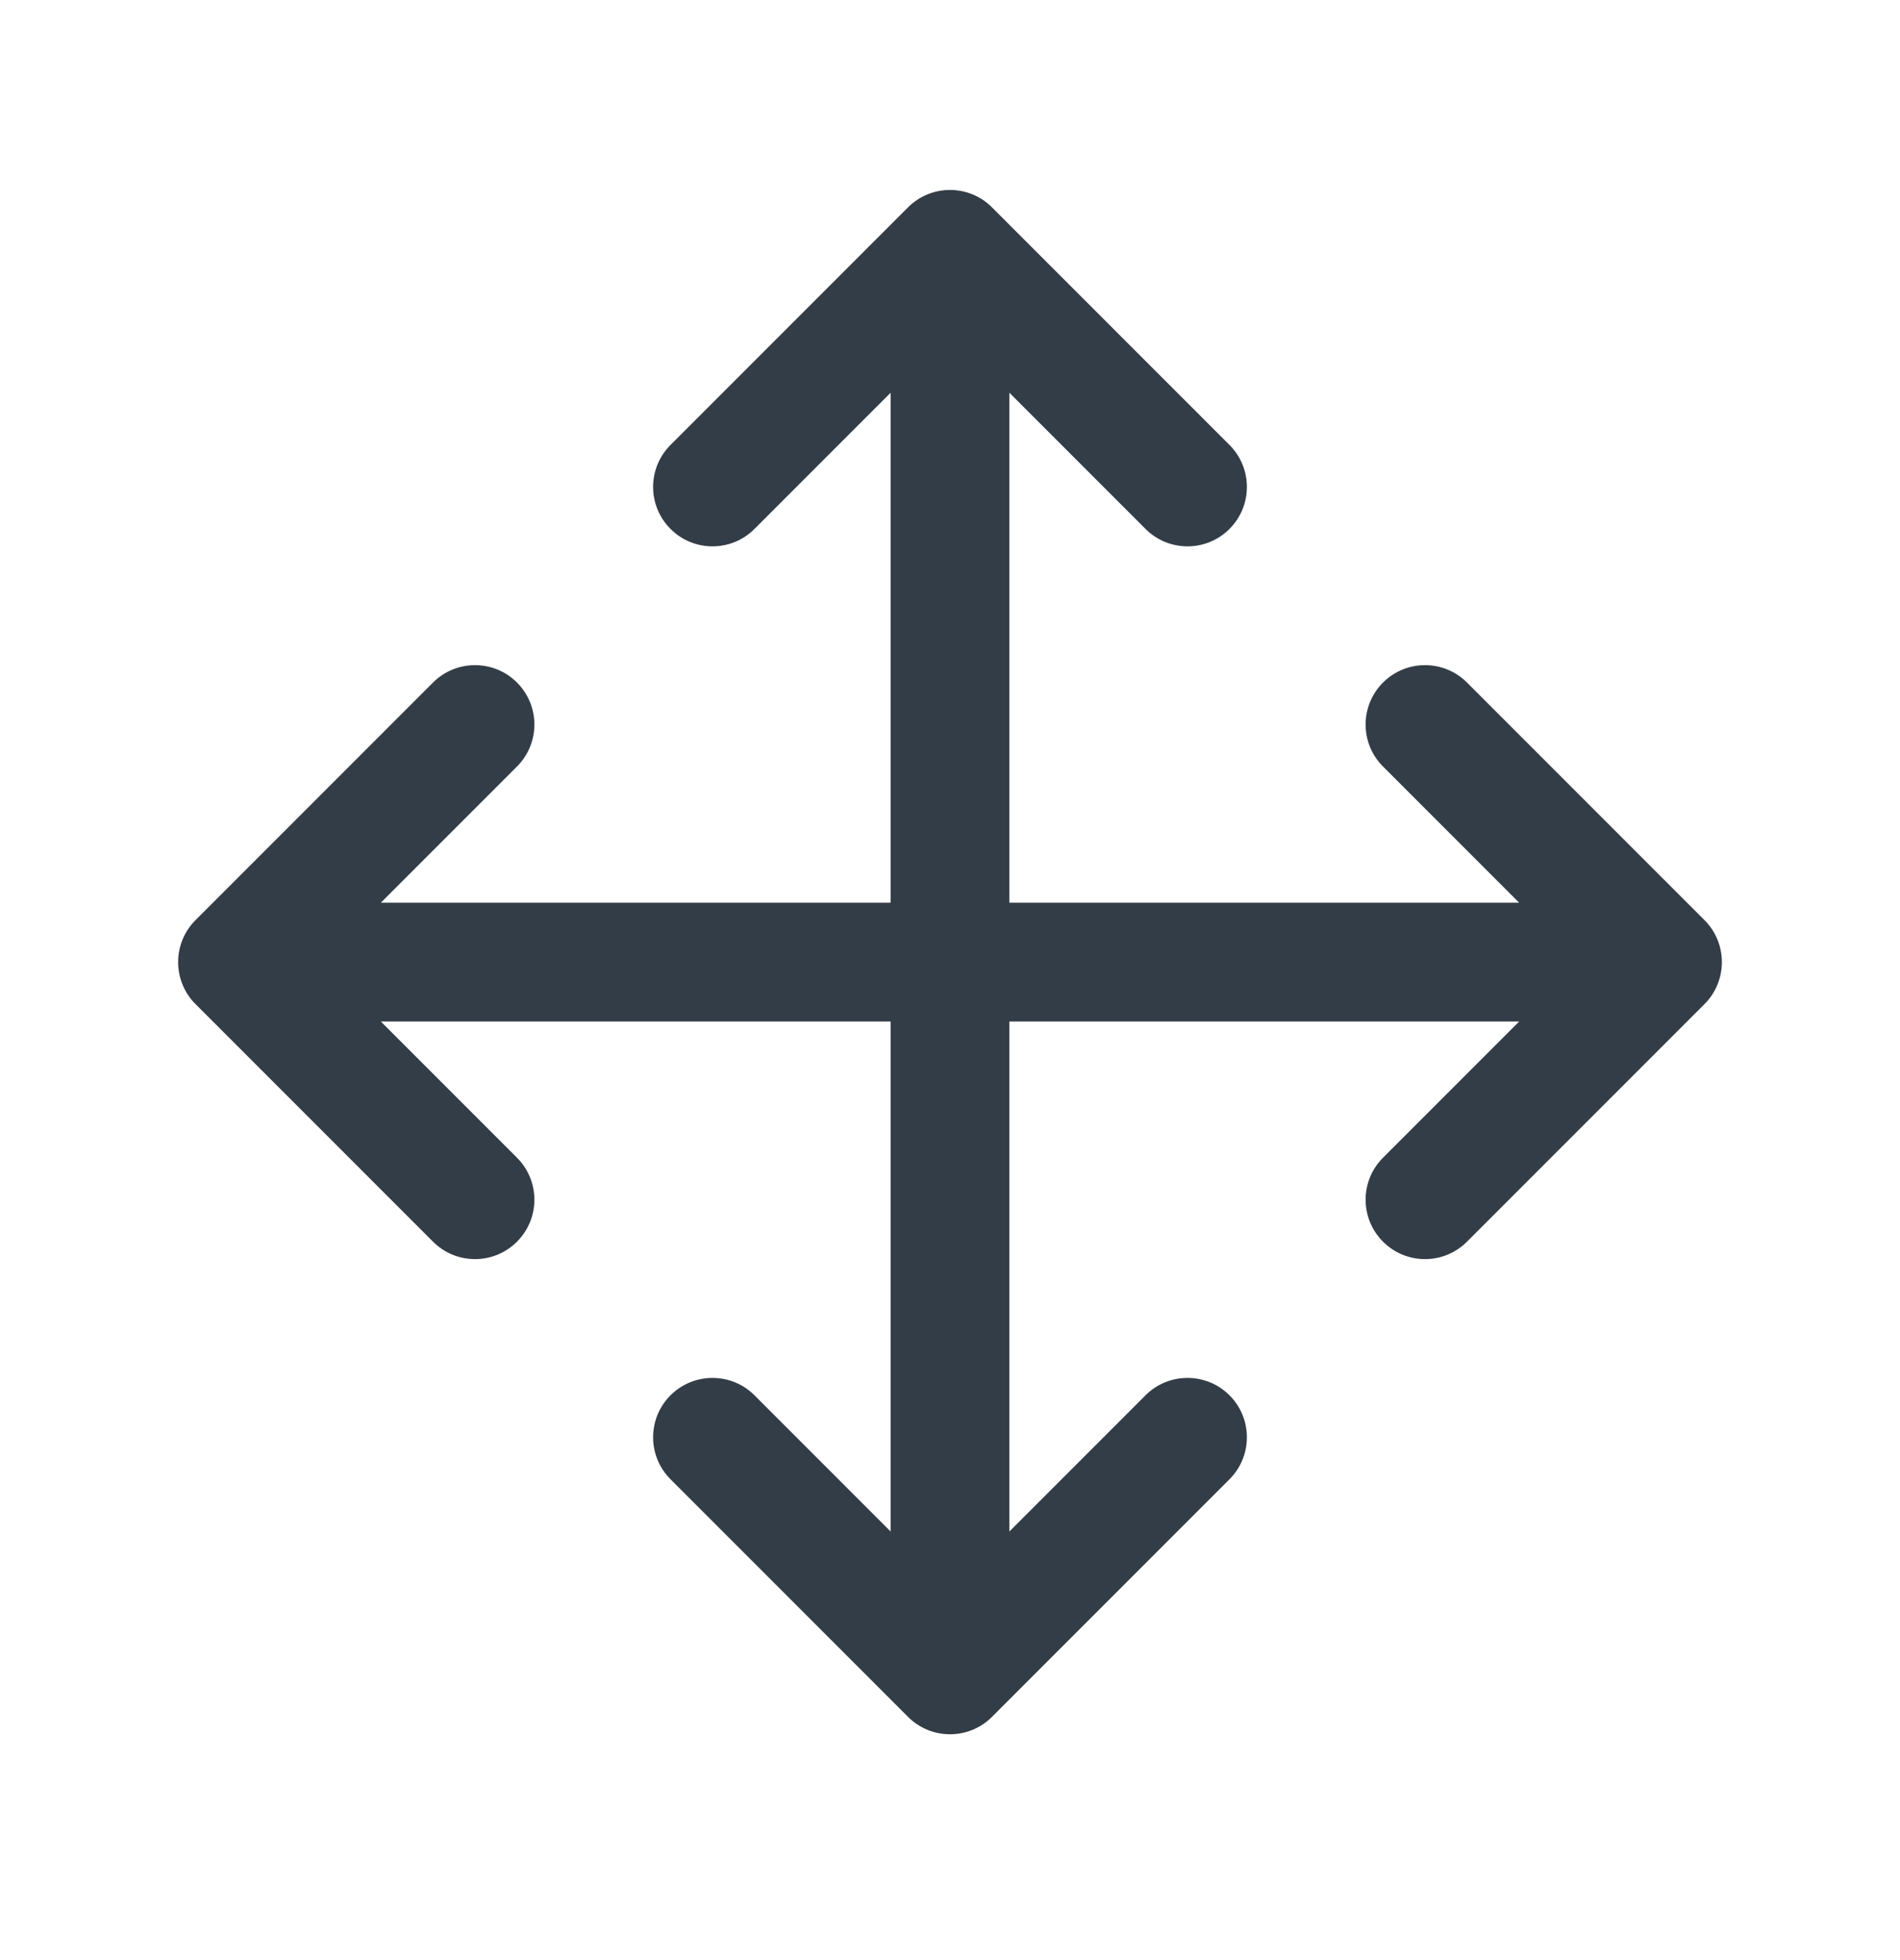 <svg width="32" height="33" viewBox="0 0 32 33" fill="none" xmlns="http://www.w3.org/2000/svg">
<path d="M20.707 8.905C20.317 9.296 19.683 9.296 19.293 8.905L17 6.612V15.198H25.586L23.293 12.905C22.902 12.515 22.902 11.882 23.293 11.491C23.683 11.101 24.317 11.101 24.707 11.491L28.707 15.491C28.895 15.678 29 15.933 29 16.198C29 16.463 28.895 16.718 28.707 16.905L24.707 20.905C24.317 21.296 23.683 21.296 23.293 20.905C22.902 20.515 22.902 19.881 23.293 19.491L25.586 17.198H17V25.784L19.293 23.491C19.683 23.101 20.317 23.101 20.707 23.491C21.098 23.881 21.098 24.515 20.707 24.905L16.707 28.905C16.52 29.093 16.265 29.198 16 29.198C15.735 29.198 15.48 29.093 15.293 28.905L11.293 24.905C10.902 24.515 10.902 23.881 11.293 23.491C11.683 23.101 12.317 23.101 12.707 23.491L15 25.784V17.198H6.414L8.707 19.491C9.098 19.881 9.098 20.515 8.707 20.905C8.317 21.296 7.683 21.296 7.293 20.905L3.293 16.905C3.105 16.718 3 16.463 3 16.198C3 15.933 3.105 15.678 3.293 15.491L7.293 11.491C7.683 11.101 8.317 11.101 8.707 11.491C9.098 11.882 9.098 12.515 8.707 12.905L6.414 15.198H15V6.612L12.707 8.905C12.317 9.296 11.683 9.296 11.293 8.905C10.902 8.515 10.902 7.882 11.293 7.491L15.293 3.491C15.48 3.303 15.735 3.198 16 3.198C16.265 3.198 16.52 3.303 16.707 3.491L20.707 7.491C21.098 7.882 21.098 8.515 20.707 8.905Z" fill="#333D47"/>
</svg>
